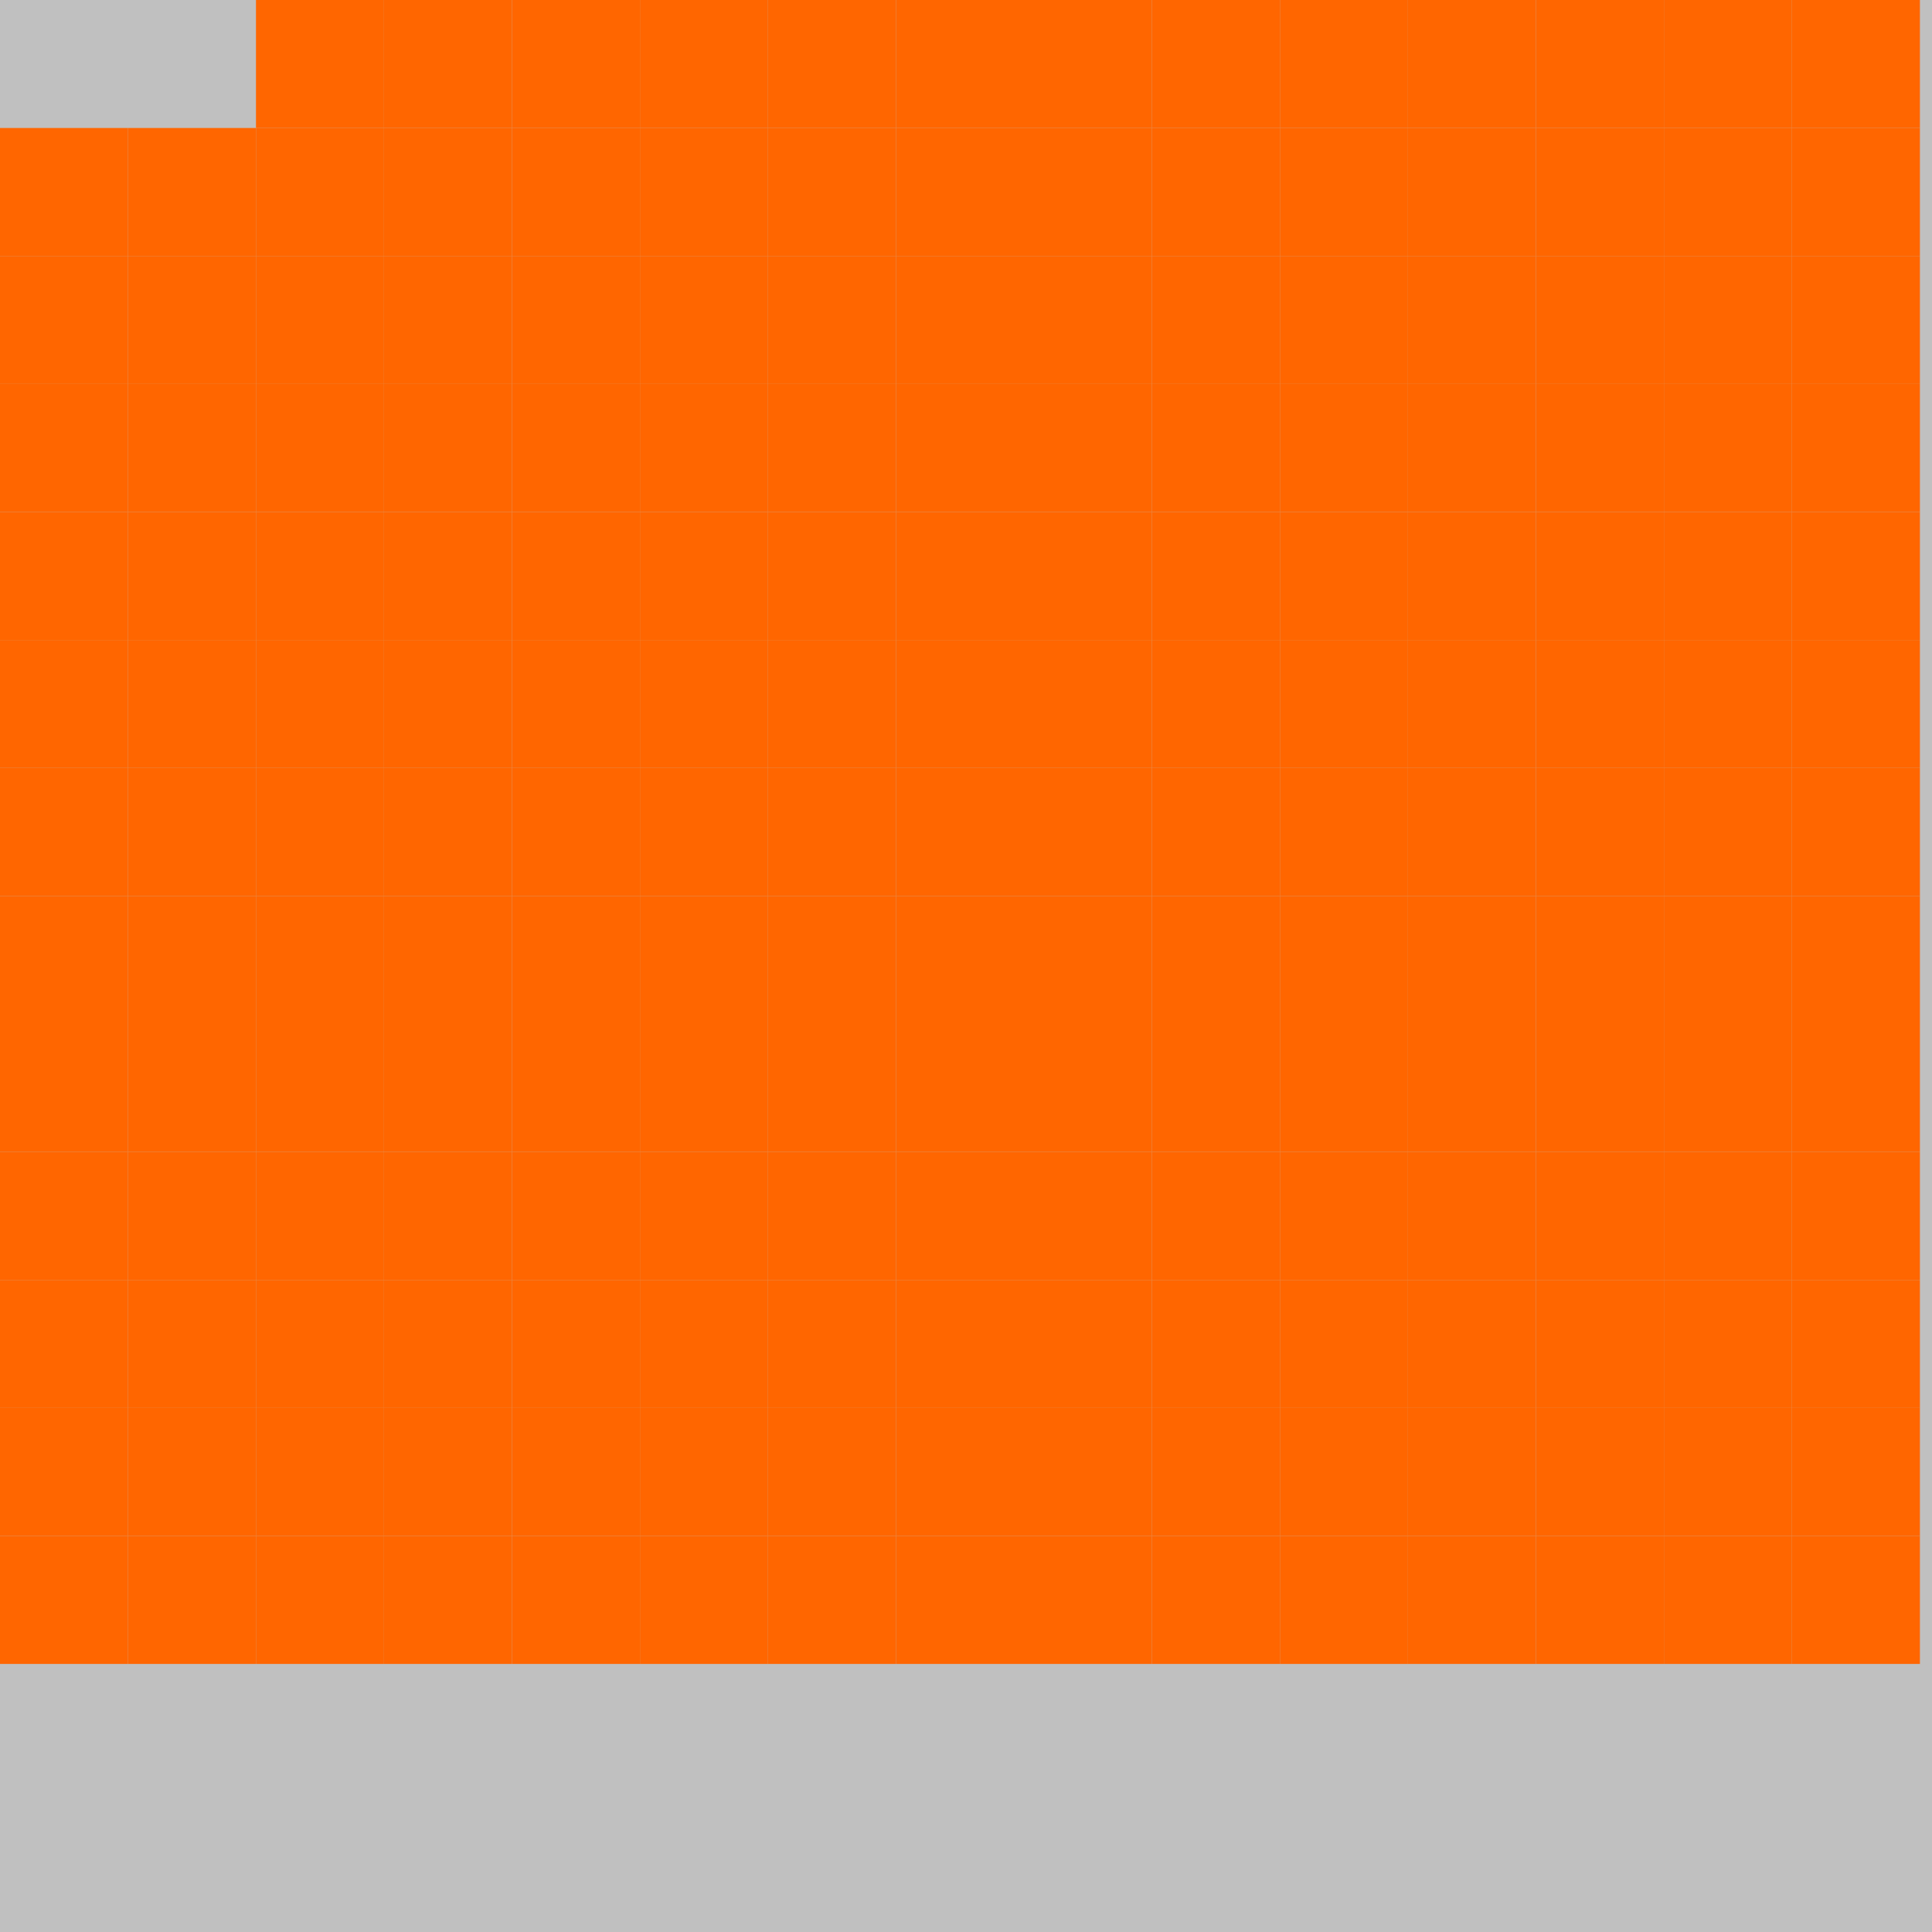 <?xml version="1.0" encoding="UTF-8"?>
<svg xmlns="http://www.w3.org/2000/svg" version="1.1" height="800" width="800"><rect x="0" y="0" width="800" height="800" fill="rgb(192,192,192)" /><rect x="0" y="0" width="53" height="53" fill="none" /><rect x="53" y="0" width="53" height="53" fill="none" /><rect x="106" y="0" width="53" height="53" fill="#FF6600" /><rect x="159" y="0" width="53" height="53" fill="#FF6600" /><rect x="212" y="0" width="53" height="53" fill="#FF6600" /><rect x="265" y="0" width="53" height="53" fill="#FF6600" /><rect x="318" y="0" width="53" height="53" fill="#FF6600" /><rect x="371" y="0" width="53" height="53" fill="#FF6600" /><rect x="424" y="0" width="53" height="53" fill="#FF6600" /><rect x="477" y="0" width="53" height="53" fill="#FF6600" /><rect x="530" y="0" width="53" height="53" fill="#FF6600" /><rect x="583" y="0" width="53" height="53" fill="#FF6600" /><rect x="636" y="0" width="53" height="53" fill="#FF6600" /><rect x="689" y="0" width="53" height="53" fill="#FF6600" /><rect x="742" y="0" width="53" height="53" fill="#FF6600" /><rect x="0" y="53" width="53" height="53" fill="#FF6600" /><rect x="53" y="53" width="53" height="53" fill="#FF6600" /><rect x="106" y="53" width="53" height="53" fill="#FF6600" /><rect x="159" y="53" width="53" height="53" fill="#FF6600" /><rect x="212" y="53" width="53" height="53" fill="#FF6600" /><rect x="265" y="53" width="53" height="53" fill="#FF6600" /><rect x="318" y="53" width="53" height="53" fill="#FF6600" /><rect x="371" y="53" width="53" height="53" fill="#FF6600" /><rect x="424" y="53" width="53" height="53" fill="#FF6600" /><rect x="477" y="53" width="53" height="53" fill="#FF6600" /><rect x="530" y="53" width="53" height="53" fill="#FF6600" /><rect x="583" y="53" width="53" height="53" fill="#FF6600" /><rect x="636" y="53" width="53" height="53" fill="#FF6600" /><rect x="689" y="53" width="53" height="53" fill="#FF6600" /><rect x="742" y="53" width="53" height="53" fill="#FF6600" /><rect x="0" y="106" width="53" height="53" fill="#FF6600" /><rect x="53" y="106" width="53" height="53" fill="#FF6600" /><rect x="106" y="106" width="53" height="53" fill="#FF6600" /><rect x="159" y="106" width="53" height="53" fill="#FF6600" /><rect x="212" y="106" width="53" height="53" fill="#FF6600" /><rect x="265" y="106" width="53" height="53" fill="#FF6600" /><rect x="318" y="106" width="53" height="53" fill="#FF6600" /><rect x="371" y="106" width="53" height="53" fill="#FF6600" /><rect x="424" y="106" width="53" height="53" fill="#FF6600" /><rect x="477" y="106" width="53" height="53" fill="#FF6600" /><rect x="530" y="106" width="53" height="53" fill="#FF6600" /><rect x="583" y="106" width="53" height="53" fill="#FF6600" /><rect x="636" y="106" width="53" height="53" fill="#FF6600" /><rect x="689" y="106" width="53" height="53" fill="#FF6600" /><rect x="742" y="106" width="53" height="53" fill="#FF6600" /><rect x="0" y="159" width="53" height="53" fill="#FF6600" /><rect x="53" y="159" width="53" height="53" fill="#FF6600" /><rect x="106" y="159" width="53" height="53" fill="#FF6600" /><rect x="159" y="159" width="53" height="53" fill="#FF6600" /><rect x="212" y="159" width="53" height="53" fill="#FF6600" /><rect x="265" y="159" width="53" height="53" fill="#FF6600" /><rect x="318" y="159" width="53" height="53" fill="#FF6600" /><rect x="371" y="159" width="53" height="53" fill="#FF6600" /><rect x="424" y="159" width="53" height="53" fill="#FF6600" /><rect x="477" y="159" width="53" height="53" fill="#FF6600" /><rect x="530" y="159" width="53" height="53" fill="#FF6600" /><rect x="583" y="159" width="53" height="53" fill="#FF6600" /><rect x="636" y="159" width="53" height="53" fill="#FF6600" /><rect x="689" y="159" width="53" height="53" fill="#FF6600" /><rect x="742" y="159" width="53" height="53" fill="#FF6600" /><rect x="0" y="212" width="53" height="53" fill="#FF6600" /><rect x="53" y="212" width="53" height="53" fill="#FF6600" /><rect x="106" y="212" width="53" height="53" fill="#FF6600" /><rect x="159" y="212" width="53" height="53" fill="#FF6600" /><rect x="212" y="212" width="53" height="53" fill="#FF6600" /><rect x="265" y="212" width="53" height="53" fill="#FF6600" /><rect x="318" y="212" width="53" height="53" fill="#FF6600" /><rect x="371" y="212" width="53" height="53" fill="#FF6600" /><rect x="424" y="212" width="53" height="53" fill="#FF6600" /><rect x="477" y="212" width="53" height="53" fill="#FF6600" /><rect x="530" y="212" width="53" height="53" fill="#FF6600" /><rect x="583" y="212" width="53" height="53" fill="#FF6600" /><rect x="636" y="212" width="53" height="53" fill="#FF6600" /><rect x="689" y="212" width="53" height="53" fill="#FF6600" /><rect x="742" y="212" width="53" height="53" fill="#FF6600" /><rect x="0" y="265" width="53" height="53" fill="#FF6600" /><rect x="53" y="265" width="53" height="53" fill="#FF6600" /><rect x="106" y="265" width="53" height="53" fill="#FF6600" /><rect x="159" y="265" width="53" height="53" fill="#FF6600" /><rect x="212" y="265" width="53" height="53" fill="#FF6600" /><rect x="265" y="265" width="53" height="53" fill="#FF6600" /><rect x="318" y="265" width="53" height="53" fill="#FF6600" /><rect x="371" y="265" width="53" height="53" fill="#FF6600" /><rect x="424" y="265" width="53" height="53" fill="#FF6600" /><rect x="477" y="265" width="53" height="53" fill="#FF6600" /><rect x="530" y="265" width="53" height="53" fill="#FF6600" /><rect x="583" y="265" width="53" height="53" fill="#FF6600" /><rect x="636" y="265" width="53" height="53" fill="#FF6600" /><rect x="689" y="265" width="53" height="53" fill="#FF6600" /><rect x="742" y="265" width="53" height="53" fill="#FF6600" /><rect x="0" y="318" width="53" height="53" fill="#FF6600" /><rect x="53" y="318" width="53" height="53" fill="#FF6600" /><rect x="106" y="318" width="53" height="53" fill="#FF6600" /><rect x="159" y="318" width="53" height="53" fill="#FF6600" /><rect x="212" y="318" width="53" height="53" fill="#FF6600" /><rect x="265" y="318" width="53" height="53" fill="#FF6600" /><rect x="318" y="318" width="53" height="53" fill="#FF6600" /><rect x="371" y="318" width="53" height="53" fill="#FF6600" /><rect x="424" y="318" width="53" height="53" fill="#FF6600" /><rect x="477" y="318" width="53" height="53" fill="#FF6600" /><rect x="530" y="318" width="53" height="53" fill="#FF6600" /><rect x="583" y="318" width="53" height="53" fill="#FF6600" /><rect x="636" y="318" width="53" height="53" fill="#FF6600" /><rect x="689" y="318" width="53" height="53" fill="#FF6600" /><rect x="742" y="318" width="53" height="53" fill="#FF6600" /><rect x="0" y="371" width="53" height="53" fill="#FF6600" /><rect x="53" y="371" width="53" height="53" fill="#FF6600" /><rect x="106" y="371" width="53" height="53" fill="#FF6600" /><rect x="159" y="371" width="53" height="53" fill="#FF6600" /><rect x="212" y="371" width="53" height="53" fill="#FF6600" /><rect x="265" y="371" width="53" height="53" fill="#FF6600" /><rect x="318" y="371" width="53" height="53" fill="#FF6600" /><rect x="371" y="371" width="53" height="53" fill="#FF6600" /><rect x="424" y="371" width="53" height="53" fill="#FF6600" /><rect x="477" y="371" width="53" height="53" fill="#FF6600" /><rect x="530" y="371" width="53" height="53" fill="#FF6600" /><rect x="583" y="371" width="53" height="53" fill="#FF6600" /><rect x="636" y="371" width="53" height="53" fill="#FF6600" /><rect x="689" y="371" width="53" height="53" fill="#FF6600" /><rect x="742" y="371" width="53" height="53" fill="#FF6600" /><rect x="0" y="424" width="53" height="53" fill="#FF6600" /><rect x="53" y="424" width="53" height="53" fill="#FF6600" /><rect x="106" y="424" width="53" height="53" fill="#FF6600" /><rect x="159" y="424" width="53" height="53" fill="#FF6600" /><rect x="212" y="424" width="53" height="53" fill="#FF6600" /><rect x="265" y="424" width="53" height="53" fill="#FF6600" /><rect x="318" y="424" width="53" height="53" fill="#FF6600" /><rect x="371" y="424" width="53" height="53" fill="#FF6600" /><rect x="424" y="424" width="53" height="53" fill="#FF6600" /><rect x="477" y="424" width="53" height="53" fill="#FF6600" /><rect x="530" y="424" width="53" height="53" fill="#FF6600" /><rect x="583" y="424" width="53" height="53" fill="#FF6600" /><rect x="636" y="424" width="53" height="53" fill="#FF6600" /><rect x="689" y="424" width="53" height="53" fill="#FF6600" /><rect x="742" y="424" width="53" height="53" fill="#FF6600" /><rect x="0" y="477" width="53" height="53" fill="#FF6600" /><rect x="53" y="477" width="53" height="53" fill="#FF6600" /><rect x="106" y="477" width="53" height="53" fill="#FF6600" /><rect x="159" y="477" width="53" height="53" fill="#FF6600" /><rect x="212" y="477" width="53" height="53" fill="#FF6600" /><rect x="265" y="477" width="53" height="53" fill="#FF6600" /><rect x="318" y="477" width="53" height="53" fill="#FF6600" /><rect x="371" y="477" width="53" height="53" fill="#FF6600" /><rect x="424" y="477" width="53" height="53" fill="#FF6600" /><rect x="477" y="477" width="53" height="53" fill="#FF6600" /><rect x="530" y="477" width="53" height="53" fill="#FF6600" /><rect x="583" y="477" width="53" height="53" fill="#FF6600" /><rect x="636" y="477" width="53" height="53" fill="#FF6600" /><rect x="689" y="477" width="53" height="53" fill="#FF6600" /><rect x="742" y="477" width="53" height="53" fill="#FF6600" /><rect x="0" y="530" width="53" height="53" fill="#FF6600" /><rect x="53" y="530" width="53" height="53" fill="#FF6600" /><rect x="106" y="530" width="53" height="53" fill="#FF6600" /><rect x="159" y="530" width="53" height="53" fill="#FF6600" /><rect x="212" y="530" width="53" height="53" fill="#FF6600" /><rect x="265" y="530" width="53" height="53" fill="#FF6600" /><rect x="318" y="530" width="53" height="53" fill="#FF6600" /><rect x="371" y="530" width="53" height="53" fill="#FF6600" /><rect x="424" y="530" width="53" height="53" fill="#FF6600" /><rect x="477" y="530" width="53" height="53" fill="#FF6600" /><rect x="530" y="530" width="53" height="53" fill="#FF6600" /><rect x="583" y="530" width="53" height="53" fill="#FF6600" /><rect x="636" y="530" width="53" height="53" fill="#FF6600" /><rect x="689" y="530" width="53" height="53" fill="#FF6600" /><rect x="742" y="530" width="53" height="53" fill="#FF6600" /><rect x="0" y="583" width="53" height="53" fill="#FF6600" /><rect x="53" y="583" width="53" height="53" fill="#FF6600" /><rect x="106" y="583" width="53" height="53" fill="#FF6600" /><rect x="159" y="583" width="53" height="53" fill="#FF6600" /><rect x="212" y="583" width="53" height="53" fill="#FF6600" /><rect x="265" y="583" width="53" height="53" fill="#FF6600" /><rect x="318" y="583" width="53" height="53" fill="#FF6600" /><rect x="371" y="583" width="53" height="53" fill="#FF6600" /><rect x="424" y="583" width="53" height="53" fill="#FF6600" /><rect x="477" y="583" width="53" height="53" fill="#FF6600" /><rect x="530" y="583" width="53" height="53" fill="#FF6600" /><rect x="583" y="583" width="53" height="53" fill="#FF6600" /><rect x="636" y="583" width="53" height="53" fill="#FF6600" /><rect x="689" y="583" width="53" height="53" fill="#FF6600" /><rect x="742" y="583" width="53" height="53" fill="#FF6600" /><rect x="0" y="636" width="53" height="53" fill="#FF6600" /><rect x="53" y="636" width="53" height="53" fill="#FF6600" /><rect x="106" y="636" width="53" height="53" fill="#FF6600" /><rect x="159" y="636" width="53" height="53" fill="#FF6600" /><rect x="212" y="636" width="53" height="53" fill="#FF6600" /><rect x="265" y="636" width="53" height="53" fill="#FF6600" /><rect x="318" y="636" width="53" height="53" fill="#FF6600" /><rect x="371" y="636" width="53" height="53" fill="#FF6600" /><rect x="424" y="636" width="53" height="53" fill="#FF6600" /><rect x="477" y="636" width="53" height="53" fill="#FF6600" /><rect x="530" y="636" width="53" height="53" fill="#FF6600" /><rect x="583" y="636" width="53" height="53" fill="#FF6600" /><rect x="636" y="636" width="53" height="53" fill="#FF6600" /><rect x="689" y="636" width="53" height="53" fill="#FF6600" /><rect x="742" y="636" width="53" height="53" fill="#FF6600" /><rect x="0" y="689" width="53" height="53" fill="none" /><rect x="53" y="689" width="53" height="53" fill="none" /><rect x="106" y="689" width="53" height="53" fill="none" /></svg>